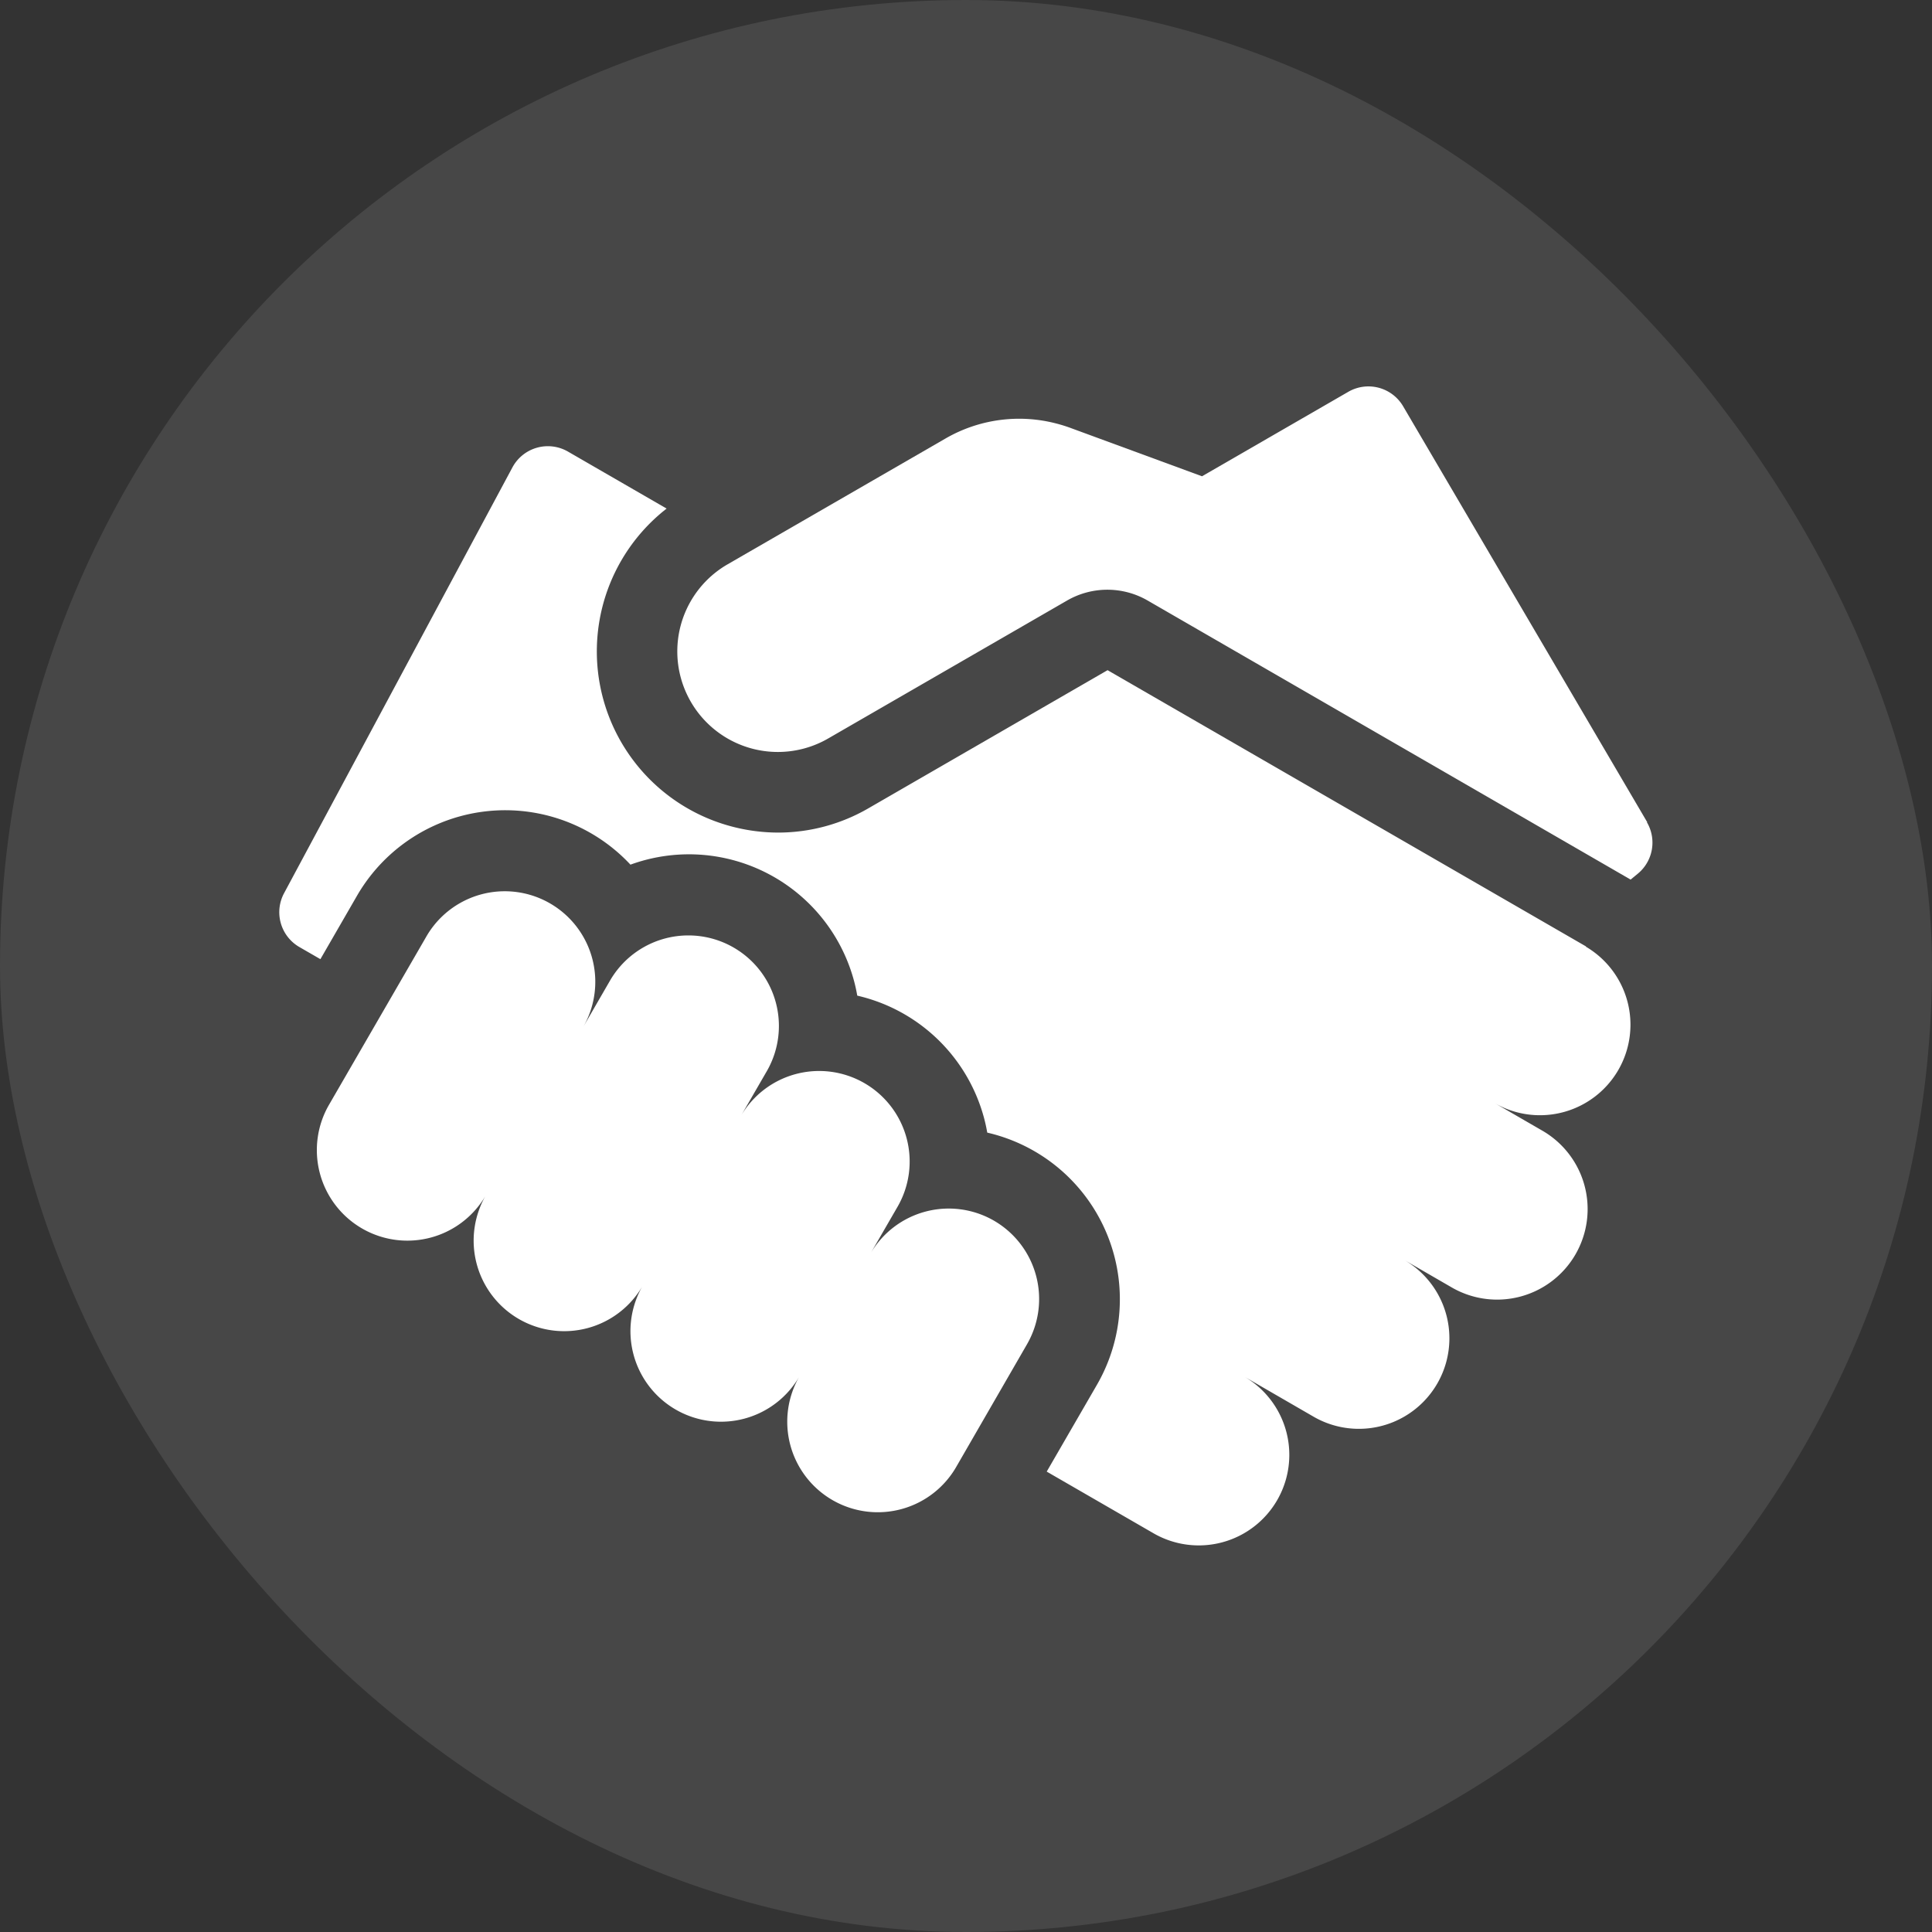 <svg xmlns="http://www.w3.org/2000/svg" width="50" height="50" viewBox="0 0 50 50">
  <rect x="0" y="0" width="50" height="50" fill="#333333" stroke="none"/>
  <g id="Сгруппировать_162" data-name="Сгруппировать 162" transform="translate(-647 -303)">
    <g id="Сгруппировать_161" data-name="Сгруппировать 161">
      <rect id="Прямоугольник_268" data-name="Прямоугольник 268" width="50" height="50" rx="25" transform="translate(647 303)" fill="#fff" opacity="0.1"/>
      <g id="deal" transform="translate(654.227 273.061)">
        <path id="Контур_238" data-name="Контур 238" d="M173.493,51.219l-6.318-10.765a1.041,1.041,0,0,0-1.419-.375l-3.786,2.186-3.411-1.254a3.849,3.849,0,0,0-.381-.117,3.806,3.806,0,0,0-2.847.394l-5.638,3.255a2.6,2.6,0,1,0,2.6,4.509l6.186-3.572a2.083,2.083,0,0,1,2.083,0s12.464,7.2,12.5,7.223l.186-.153a1.041,1.041,0,0,0,.236-1.331Z" transform="translate(-138.089)" fill="#fff"/>
        <path id="Контур_239" data-name="Контур 239" d="M33.82,75.177l-12.383-7.15L15.25,71.6a4.659,4.659,0,0,1-2.336.63,4.716,4.716,0,0,1-1.221-.162,4.686,4.686,0,0,1-1.668-8.223L7.472,62.37a1.041,1.041,0,0,0-1.438.41L.124,73.8a1.041,1.041,0,0,0,.4,1.394l.541.312.95-1.646a4.432,4.432,0,0,1,7.074-.8,4.423,4.423,0,0,1,5.787,3.012c.034.126.061.252.083.378a4.426,4.426,0,0,1,3.281,3.167c.034.126.061.252.083.378a4.426,4.426,0,0,1,2.839,6.526l-1.3,2.247,2.781,1.606a2.343,2.343,0,0,0,2.343-4.058l1.8,1.041a2.343,2.343,0,0,0,2.343-4.058l1.2.694a2.343,2.343,0,1,0,2.343-4.058l-1.2-.694a2.343,2.343,0,0,0,2.343-4.058Z" transform="translate(0 -20.744)" fill="#fff"/>
        <path id="Контур_240" data-name="Контур 240" d="M31.7,236.388a2.343,2.343,0,0,0-3.2.858l.694-1.2a2.343,2.343,0,1,0-4.058-2.343l.694-1.2a2.343,2.343,0,0,0-4.058-2.343l-.694,1.2a2.343,2.343,0,0,0-4.058-2.343L14.5,233.373a2.343,2.343,0,1,0,4.058,2.343,2.343,2.343,0,1,0,4.058,2.343,2.343,2.343,0,1,0,4.058,2.343,2.343,2.343,0,1,0,4.058,2.343l1.822-3.157A2.343,2.343,0,0,0,31.7,236.388Z" transform="translate(-13.203 -174.858)" fill="#fff"/>
      </g>
    </g>
  </g>
</svg>
